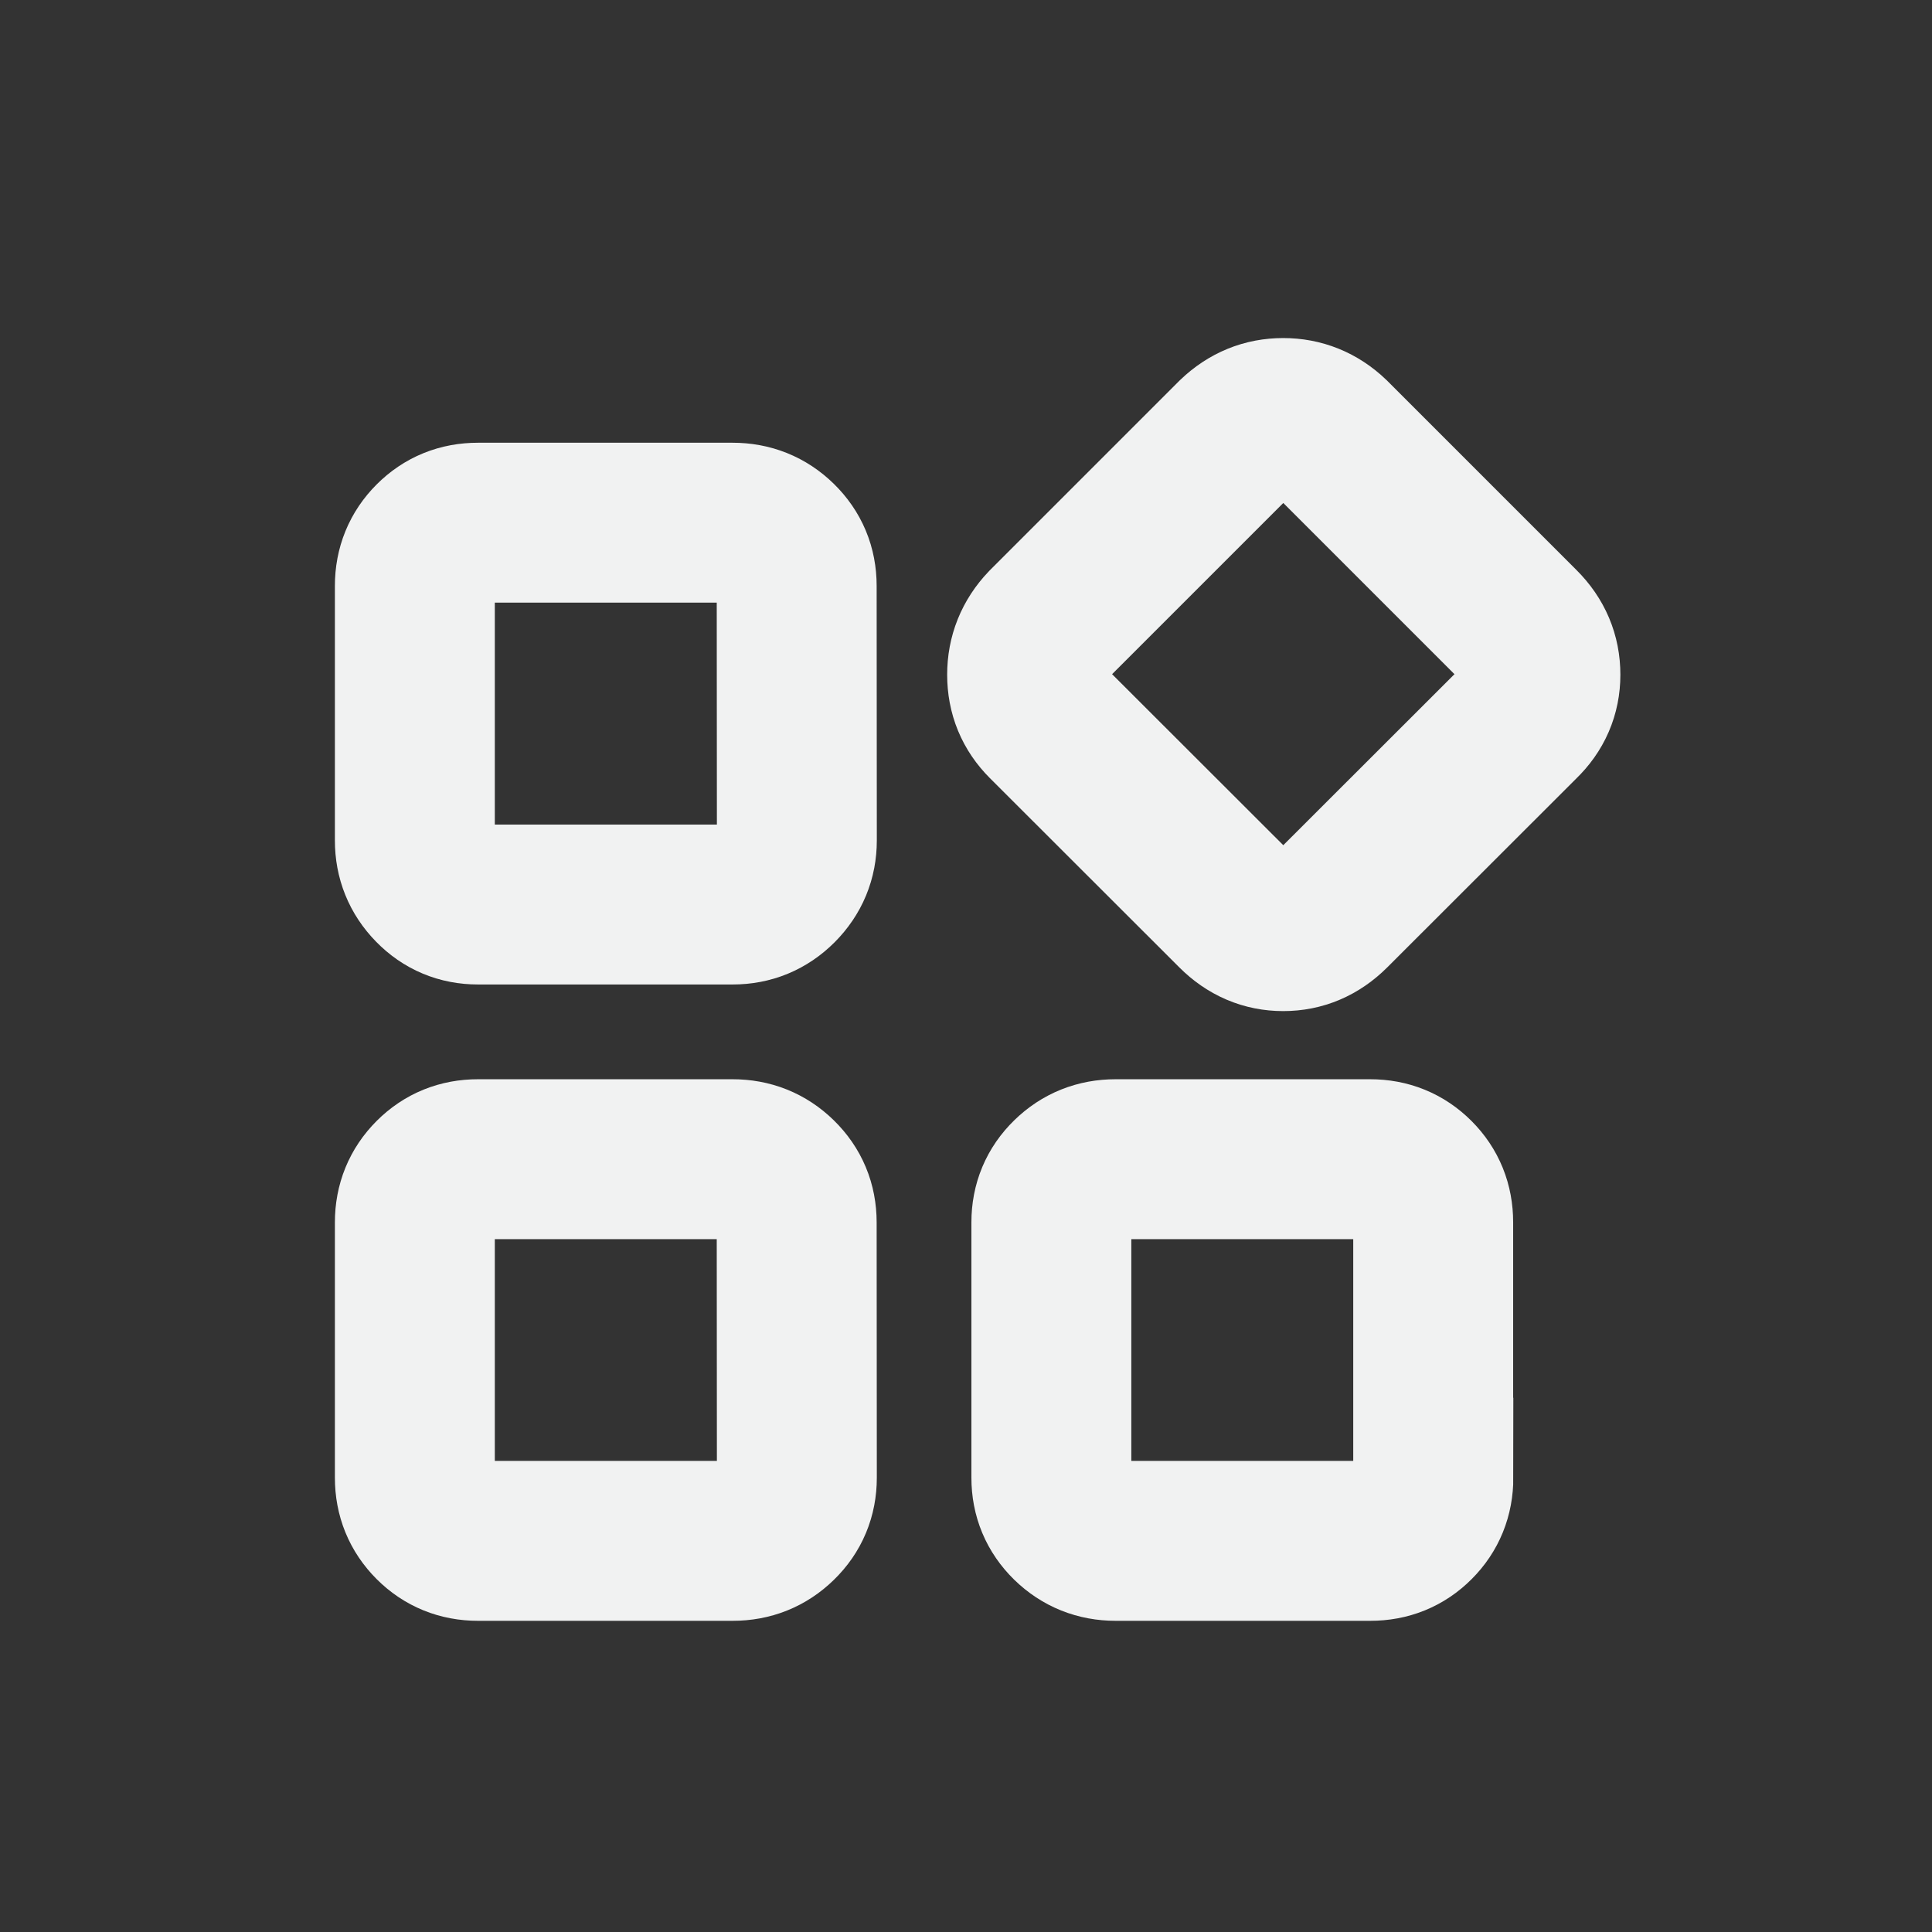 <?xml version="1.0" encoding="UTF-8" standalone="no"?>
<svg
   width="22"
   height="22"
   version="1.1"
   id="svg6552"
   sodipodi:docname="folder-apps.svg"
   inkscape:version="1.2.1 (9c6d41e410, 2022-07-14)"
   xmlns:inkscape="http://www.inkscape.org/namespaces/inkscape"
   xmlns:sodipodi="http://sodipodi.sourceforge.net/DTD/sodipodi-0.dtd"
   xmlns="http://www.w3.org/2000/svg"
   xmlns:svg="http://www.w3.org/2000/svg">
  <rect width="100%" height="100%" fill="#333333" stroke="none"/>
  <sodipodi:namedview
     id="namedview6554"
     pagecolor="#ffffff"
     bordercolor="#000000"
     borderopacity="0.25"
     inkscape:showpageshadow="2"
     inkscape:pageopacity="0.0"
     inkscape:pagecheckerboard="0"
     inkscape:deskcolor="#d1d1d1"
     showgrid="false"
     inkscape:zoom="36.500001"
     inkscape:cx="11.630137"
     inkscape:cy="10.479452"
     inkscape:window-width="1920"
     inkscape:window-height="1046"
     inkscape:window-x="0"
     inkscape:window-y="34"
     inkscape:window-maximized="1"
     inkscape:current-layer="svg6552"
     showguides="true">
    <sodipodi:guide
       position="3.292,14.548"
       orientation="1,0"
       id="guide14310"
       inkscape:locked="false" />
    <sodipodi:guide
       position="17.562,18.859"
       orientation="0,-1"
       id="guide14312"
       inkscape:locked="false" />
    <sodipodi:guide
       position="19.16,12.384"
       orientation="1,0"
       id="guide14314"
       inkscape:locked="false" />
    <sodipodi:guide
       position="17.753,3.024"
       orientation="0,-1"
       id="guide14316"
       inkscape:locked="false" />
  </sodipodi:namedview>
  <defs
     id="defs6548">
    <style
       id="current-color-scheme"
       type="text/css">.ColorScheme-Text { color:#f1f2f2; } .ColorScheme-Highlight { color:#5294e2; }</style>
  </defs>
  <path
     style="isolation:isolate;fill:none;fill-opacity:1;fill-rule:evenodd;stroke:#f1f2f2;stroke-width:1.821;stroke-linecap:round;stroke-dasharray:none;stroke-opacity:1"
     d="m 12.703,13.2 c -0.2,0 -0.374,0.068 -0.517,0.208 -0.143,0.139 -0.214,0.311 -0.214,0.511 v 2.908 c 0,0.2 0.071,0.371 0.214,0.511 0.143,0.139 0.317,0.208 0.517,0.208 h 2.901 c 0.2,0 0.37,-0.068 0.51,-0.208 0.139,-0.139 0.208,-0.311 0.208,-0.511 h -0.002 v -2.908 c 0,-0.2 -0.068,-0.371 -0.208,-0.511 -0.139,-0.139 -0.31,-0.208 -0.51,-0.208 z"
     id="path14308" />
  <path
     style="isolation:isolate;fill:none;fill-opacity:1;fill-rule:evenodd;stroke:#f1f2f2;stroke-width:1.821;stroke-linecap:round;stroke-dasharray:none;stroke-opacity:1"
     d="m 5.443,13.2 c -0.2,0 -0.37,0.068 -0.51,0.208 -0.139,0.139 -0.209,0.311 -0.209,0.511 v 2.908 c 0,0.2 0.069,0.371 0.209,0.511 0.139,0.139 0.31,0.208 0.51,0.208 h 2.901 c 0.2,0 0.373,-0.068 0.516,-0.208 0.143,-0.139 0.214,-0.311 0.214,-0.511 l -0.002,-2.908 c 0,-0.2 -0.071,-0.371 -0.214,-0.511 C 8.715,13.268 8.542,13.2 8.342,13.2 Z"
     id="path14306" />
  <path
     style="isolation:isolate;fill:none;fill-opacity:1;fill-rule:evenodd;stroke:#f1f2f2;stroke-width:1.821;stroke-linecap:round;stroke-dasharray:none;stroke-opacity:1"
     d="m 5.443,5.952 c -0.2,0 -0.37,0.068 -0.51,0.208 -0.139,0.139 -0.209,0.311 -0.209,0.511 V 9.57 c 0,0.2 0.069,0.373 0.209,0.516 0.139,0.143 0.31,0.214 0.51,0.214 h 2.901 c 0.2,0 0.373,-0.071 0.516,-0.214 C 9.003,9.942 9.074,9.77 9.074,9.57 l -0.002,-2.899 c 0,-0.2 -0.071,-0.371 -0.214,-0.511 C 8.715,6.02 8.542,5.952 8.342,5.952 Z"
     id="path14304" />
  <path
     style="isolation:isolate;fill:none;fill-opacity:1;fill-rule:evenodd;stroke:#f1f2f2;stroke-width:1.821;stroke-linecap:round;stroke-dasharray:none;stroke-opacity:1"
     d="m 14.612,4.76 c -0.206,0 -0.384,0.073 -0.539,0.22 L 11.916,7.137 c -0.147,0.155 -0.22,0.338 -0.22,0.546 0,0.21 0.073,0.387 0.22,0.534 l 2.157,2.155 c 0.155,0.155 0.335,0.231 0.539,0.231 0.206,0 0.385,-0.076 0.541,-0.231 l 2.157,-2.155 c 0.153,-0.147 0.231,-0.326 0.231,-0.534 0,-0.21 -0.076,-0.391 -0.231,-0.546 L 15.153,4.98 C 14.998,4.832 14.816,4.76 14.612,4.76 Z"
     id="path1258" />
</svg>
